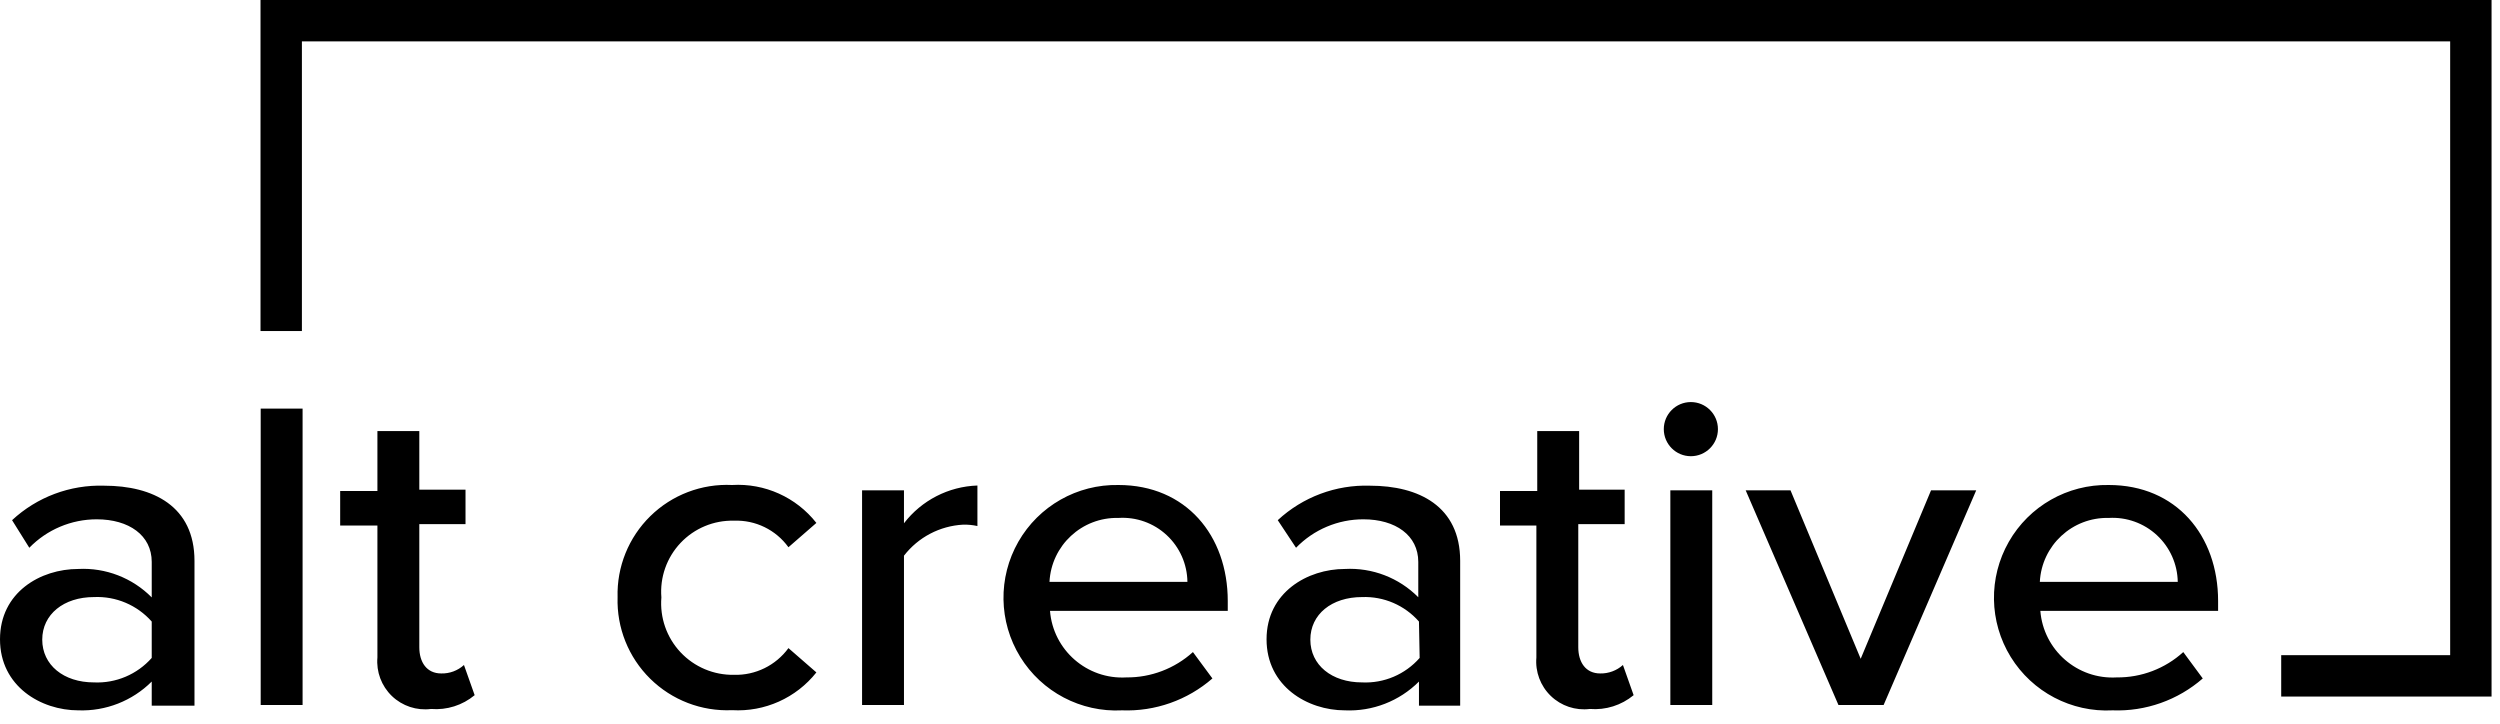 <svg xmlns="http://www.w3.org/2000/svg" width="145" height="42" viewBox="0 0 145 42">
    <g fill="none" fill-rule="evenodd">
        <path fill="#000" fill-rule="nonzero" d="M8.8 38.53c-1.126 1.124-2.67 1.729-4.26 1.67C2.38 40.2 0 38.81 0 36.08 0 33.35 2.35 32 4.54 32c1.59-.082 3.14.518 4.26 1.65v-2.06c0-1.54-1.32-2.47-3.19-2.47-1.473 0-2.883.594-3.91 1.65l-1-1.6c1.447-1.344 3.366-2.062 5.34-2 2.84 0 5.24 1.19 5.24 4.36v8.4H8.8v-1.4zm0-3.48c-.845-.955-2.076-1.477-3.35-1.42-1.75 0-3 1-3 2.47 0 1.47 1.24 2.48 3 2.48 1.274.057 2.505-.465 3.35-1.42v-2.11zM15.12 22.7L17.55 22.7 17.55 39.89 15.12 39.89zM21.89 37.13v-7.65h-2.16v-2h2.16V24h2.43v3.4H27v2h-2.68v7.14c0 .87.43 1.52 1.27 1.52.487.013.96-.163 1.32-.49l.62 1.75c-.706.587-1.614.875-2.53.8-.831.106-1.666-.17-2.27-.75-.605-.582-.913-1.405-.84-2.24zM42.46 27.13c1.892-.113 3.72.71 4.89 2.2l-1.62 1.41c-.73-1.01-1.915-1.588-3.16-1.54-1.168-.03-2.293.439-3.096 1.287-.803.849-1.208 1.999-1.114 3.163-.096 1.169.306 2.324 1.109 3.18.802.855 1.928 1.33 3.101 1.31 1.244.035 2.426-.545 3.16-1.55L47.35 38c-1.176 1.483-3 2.3-4.89 2.19-1.768.079-3.49-.583-4.75-1.826-1.26-1.243-1.945-2.955-1.89-4.724-.05-1.764.639-3.469 1.899-4.704 1.26-1.236 2.978-1.89 4.741-1.806zM50 27.44h2.43v1.91c1.021-1.33 2.584-2.133 4.26-2.19v2.35c-.272-.06-.551-.087-.83-.08-1.35.073-2.603.73-3.43 1.8v8.66H50V27.44zM64.87 27.13c3.91 0 6.34 2.92 6.34 6.73v.57H60.9c.181 2.277 2.15 3.992 4.43 3.86 1.426.012 2.803-.513 3.86-1.47l1.13 1.53c-1.448 1.26-3.322 1.922-5.24 1.85-2.389.124-4.655-1.067-5.908-3.104-1.254-2.038-1.295-4.597-.108-6.674 1.188-2.076 3.414-3.339 5.806-3.292zm-4 5.62h8c-.012-1.032-.447-2.013-1.203-2.714-.756-.702-1.768-1.062-2.797-.996-2.118-.052-3.892 1.594-4 3.71zM82.3 38.53c-1.135 1.137-2.696 1.743-4.3 1.67-2.16 0-4.54-1.39-4.54-4.12 0-2.73 2.39-4.08 4.54-4.08 1.589-.086 3.139.51 4.26 1.64v-2.05c0-1.54-1.32-2.47-3.18-2.47-1.473-.003-2.884.592-3.91 1.65l-1.06-1.6c1.45-1.345 3.373-2.064 5.35-2 2.83 0 5.23 1.19 5.23 4.36v8.4H82.3v-1.4zm0-3.48c-.83-.946-2.042-1.468-3.3-1.42-1.76 0-3 1-3 2.47 0 1.47 1.24 2.48 3 2.48 1.271.06 2.5-.463 3.34-1.42l-.04-2.11zM89.11 37.13v-7.65H87v-2h2.16V24h2.43v3.4h2.64v2h-2.69v7.14c0 .87.43 1.52 1.27 1.52.486.01.958-.165 1.32-.49l.62 1.75c-.71.588-1.621.875-2.54.8-.83.103-1.662-.175-2.263-.755-.602-.58-.91-1.402-.837-2.235zM96.5 23.89c0-.867.703-1.57 1.57-1.57.867 0 1.57.703 1.57 1.57 0 .867-.703 1.57-1.57 1.57-.867 0-1.57-.703-1.57-1.57zm.38 3.55h2.43v12.45h-2.43V27.44zM101.25 27.44L103.85 27.44 107.92 37.21 112 27.44 114.62 27.44 109.25 39.89 106.63 39.89zM122.31 27.13c3.91 0 6.34 2.92 6.34 6.73v.57h-10.31c.181 2.277 2.15 3.992 4.43 3.86 1.426.015 2.805-.51 3.86-1.47l1.13 1.53c-1.444 1.26-3.315 1.922-5.23 1.85-2.388.125-4.654-1.064-5.909-3.1-1.254-2.037-1.297-4.595-.112-6.672 1.185-2.078 3.41-3.342 5.801-3.298zm-4 5.62h8c-.017-1.03-.454-2.008-1.209-2.708-.755-.7-1.763-1.062-2.791-1.002-2.118-.052-3.892 1.594-4 3.71z" transform="translate(0 1)"/>
        <path stroke="#000" stroke-width="2.4" d="M16.31 18.2L16.31 0.2 143.31 0.2 143.31 38.2 132.31 38.2" transform="translate(0 1)"/>
    </g>
</svg>
